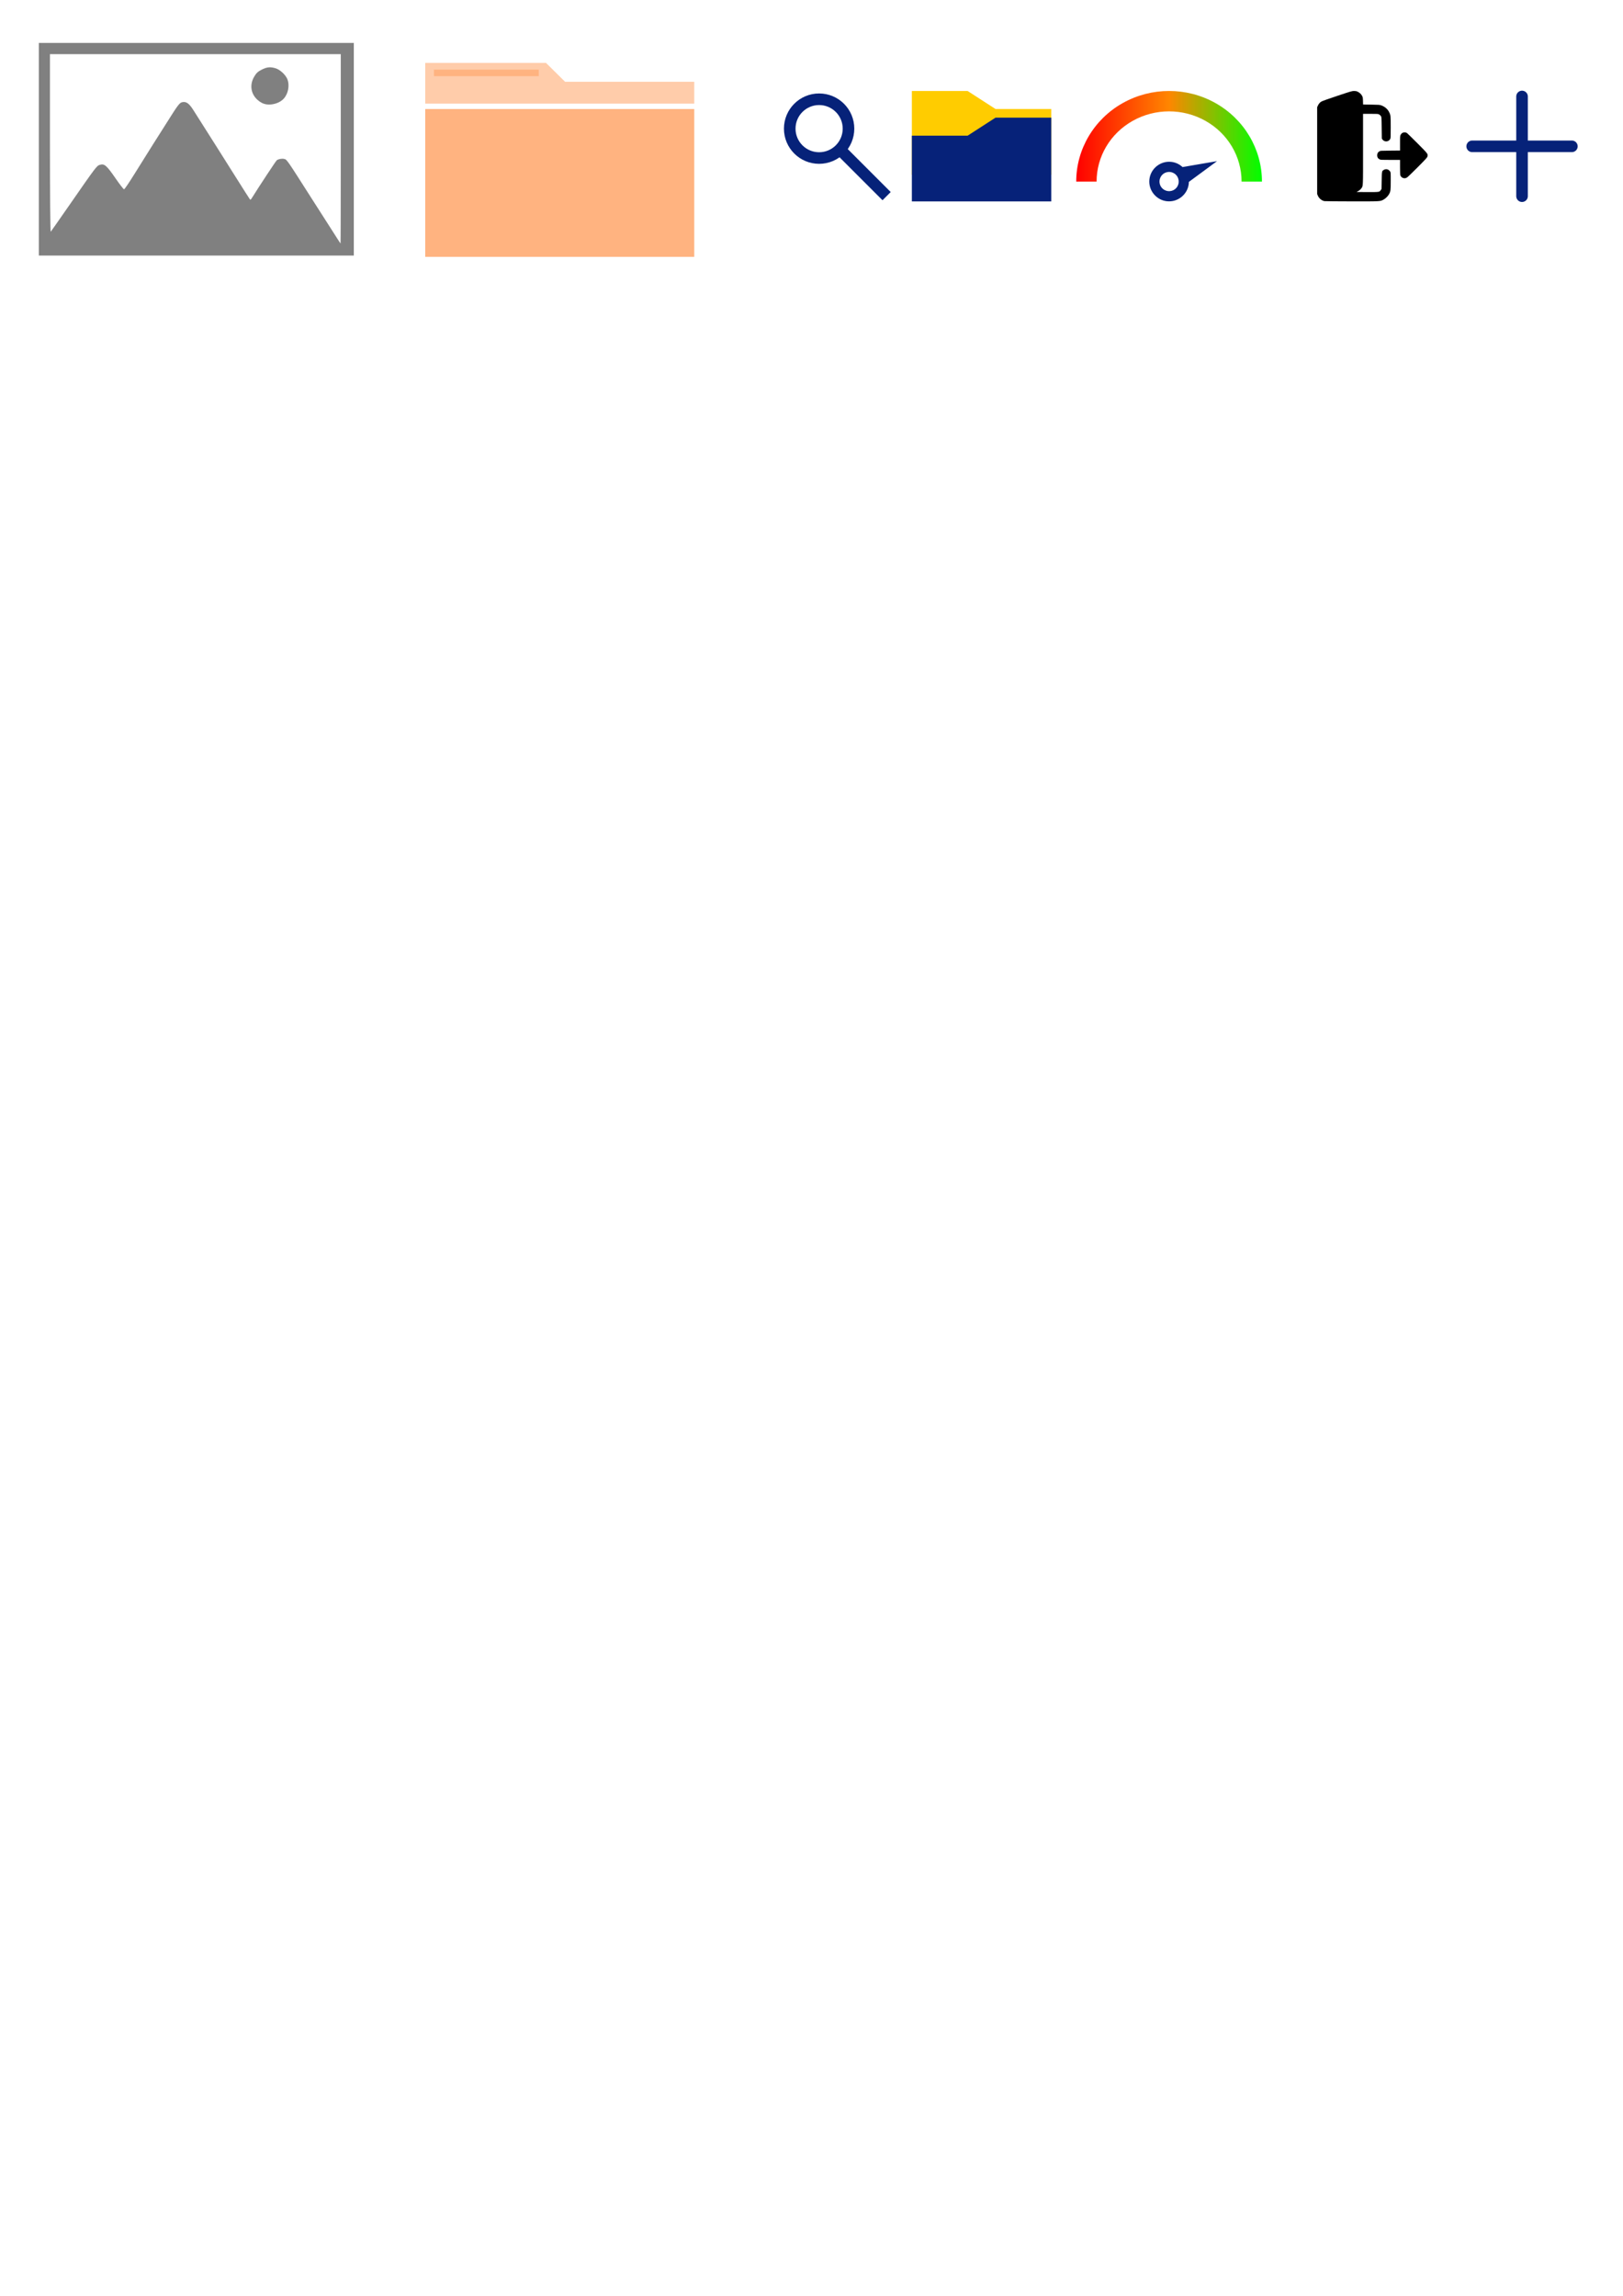<?xml version="1.0" encoding="UTF-8" standalone="no"?>
<!-- Created with Inkscape (http://www.inkscape.org/) -->

<svg
   width="210mm"
   height="297mm"
   viewBox="0 0 210 297"
   version="1.1"
   id="svg5"
   xml:space="preserve"
   inkscape:version="1.2.2 (732a01da63, 2022-12-09, custom)"
   sodipodi:docname="icons.svg"
   xmlns:inkscape="http://www.inkscape.org/namespaces/inkscape"
   xmlns:sodipodi="http://sodipodi.sourceforge.net/DTD/sodipodi-0.dtd"
   xmlns:xlink="http://www.w3.org/1999/xlink"
   xmlns="http://www.w3.org/2000/svg"
   xmlns:svg="http://www.w3.org/2000/svg"><sodipodi:namedview
     id="namedview7"
     pagecolor="#ffffff"
     bordercolor="#000000"
     borderopacity="0.25"
     inkscape:showpageshadow="2"
     inkscape:pageopacity="0.0"
     inkscape:pagecheckerboard="0"
     inkscape:deskcolor="#d1d1d1"
     inkscape:document-units="mm"
     showgrid="false"
     inkscape:zoom="3.9080016"
     inkscape:cx="964.9433"
     inkscape:cy="39.022502"
     inkscape:window-width="1920"
     inkscape:window-height="946"
     inkscape:window-x="0"
     inkscape:window-y="27"
     inkscape:window-maximized="1"
     inkscape:current-layer="layer1"
     showguides="true"><sodipodi:guide
       position="117.985,285.229"
       orientation="1,0"
       id="guide9249"
       inkscape:locked="false" /><sodipodi:guide
       position="136.025,282.899"
       orientation="1,0"
       id="guide9251"
       inkscape:locked="false" /><sodipodi:guide
       position="117.985,285.229"
       orientation="0,-1"
       id="guide16434"
       inkscape:locked="false" /><sodipodi:guide
       position="117.985,270.946"
       orientation="0,-1"
       id="guide16436"
       inkscape:locked="false" /></sodipodi:namedview><defs
     id="defs2"><linearGradient
       inkscape:collect="always"
       id="linearGradient10089"><stop
         style="stop-color:#ff0000;stop-opacity:1;"
         offset="0"
         id="stop10085" /><stop
         style="stop-color:#ff8600;stop-opacity:1;"
         offset="0.5"
         id="stop10819" /><stop
         style="stop-color:#00ff00;stop-opacity:1;"
         offset="1"
         id="stop10087" /></linearGradient><linearGradient
       inkscape:collect="always"
       xlink:href="#linearGradient10089"
       id="linearGradient10091"
       x1="117.895"
       y1="-34.467"
       x2="136.115"
       y2="-34.467"
       gradientUnits="userSpaceOnUse" /></defs><g
     inkscape:label="Layer 1"
     inkscape:groupmode="layer"
     id="layer1"><path
       style="fill:#808080;stroke-width:0.121"
       d="M 5.024,33.065 V 19.245 5.556 H 45.781 V 33.065 Z M 44.092,19.25 V 7.008 H 25.277 6.462 V 18.551 c 0,6.348 0.045,11.491 0.101,11.428 0.055,-0.063 1.073,-1.515 2.261,-3.226 3.709,-5.342 3.685,-5.31 4.126,-5.436 0.565,-0.161 0.855,0.094 2.012,1.771 0.532,0.771 1.022,1.402 1.088,1.401 0.066,-4.56e-4 0.663,-0.877 1.327,-1.948 1.209,-1.952 3.587,-5.723 5.049,-8.008 0.593,-0.926 0.861,-1.241 1.111,-1.304 0.547,-0.137 0.92,0.122 1.506,1.051 1.164,1.842 2.707,4.274 3.076,4.851 0.212,0.332 1.239,1.96 2.282,3.618 1.043,1.658 1.924,3.042 1.958,3.076 0.034,0.033 0.124,-0.038 0.199,-0.159 0.962,-1.545 3.155,-4.868 3.258,-4.938 0.246,-0.167 0.674,-0.237 0.98,-0.16 0.324,0.081 0.343,0.109 3.353,4.835 0.929,1.459 2.041,3.196 2.47,3.86 0.429,0.663 0.922,1.435 1.096,1.714 0.174,0.28 0.33,0.51 0.347,0.513 0.017,0.002 0.03,-5.504 0.03,-12.237 z M 33.901,13.321 c -1.32,-0.696 -1.753,-2.113 -1.029,-3.374 0.278,-0.484 0.494,-0.689 0.987,-0.935 0.696,-0.347 1.103,-0.386 1.808,-0.175 0.554,0.166 1.271,0.825 1.504,1.383 0.334,0.799 0.128,1.914 -0.472,2.557 -0.659,0.706 -1.997,0.966 -2.798,0.543 z"
       id="path270"
       sodipodi:nodetypes="ccccccccccsscsscssssssccccssscccsssssss"
       inkscape:export-filename="../6c42adfd/image_placehoder.png"
       inkscape:export-xdpi="96"
       inkscape:export-ydpi="96" /><g
       id="g4045"><rect
         style="fill:#ffb380;stroke-width:0.265"
         id="rect224"
         width="34.812"
         height="19.128"
         x="55.019"
         y="14.102"
         inkscape:export-filename="../ec21b2df/folder_icon.png"
         inkscape:export-xdpi="300"
         inkscape:export-ydpi="300" /><path
         id="rect229"
         style="stroke-width:0.125;fill:#ffccaa"
         d="m 55.019,8.138 h 15.629 l 2.468,2.44 h 16.715 v 2.831 H 55.019 Z"
         sodipodi:nodetypes="ccccccc" /><rect
         style="fill:#ffb380;stroke-width:0.035"
         id="rect328"
         width="13.559"
         height="0.845"
         x="56.15"
         y="9.008" /></g><g
       id="g4040"
       transform="matrix(1.366,0,0,1.366,-39.159,-9.999)"
       inkscape:export-filename="../a6c034bc/search_icon.png"
       inkscape:export-xdpi="300"
       inkscape:export-ydpi="300"
       style="stroke-width:1.098;stroke-dasharray:none;stroke:#062279;stroke-opacity:1"><circle
         style="fill:none;stroke:#062279;stroke-width:1.098;stroke-dasharray:none;stroke-opacity:1"
         id="path173"
         cx="106.255"
         cy="19.503"
         r="2.783" /><path
         style="fill:none;stroke:#062279;stroke-width:1.098;stroke-dasharray:none;stroke-opacity:1"
         d="m 112.648,25.896 -4.425,-4.425"
         id="path960"
         sodipodi:nodetypes="cc" /></g><g
       id="g14871"
       inkscape:export-filename="../72e5b951/projects_icon.png"
       inkscape:export-xdpi="300"
       inkscape:export-ydpi="300"><path
         id="path6227"
         style="fill:#ffcc00;stroke-width:0.125"
         d="m 125.201,11.771 h -3.608 -3.608 v 10.834 h 18.04 v -8.504 h -3.608 -3.608 z"
         sodipodi:nodetypes="ccccccccc" /><path
         id="path7683"
         style="fill:#062279;stroke-width:0.125;fill-opacity:1"
         d="m 128.809,15.221 h 3.608 3.608 v 10.834 h -18.04 v -8.504 h 3.608 3.608 z"
         sodipodi:nodetypes="ccccccccc" /></g><g
       id="g14891"
       inkscape:export-filename="../8a4f10f9/running_icon.png"
       inkscape:export-xdpi="300"
       inkscape:export-ydpi="300"
       transform="matrix(1.319,0,0,1.319,-16.251,-27.833)"
       style="stroke-width:0.758"><path
         style="color:#000000;fill:url(#linearGradient10091);fill-opacity:1;stroke-width:0.758;-inkscape-stroke:none"
         d="m 117.895,-38.91 c 0,3.183 1.751,6.121 4.566,7.701 2.815,1.58 6.275,1.58 9.09,0 2.815,-1.58 4.564,-4.518 4.564,-7.701 h -2 c 0,2.451 -1.341,4.72 -3.545,5.957 -2.204,1.237 -4.927,1.237 -7.131,0 -2.204,-1.237 -3.545,-3.506 -3.545,-5.957 z"
         id="path7741"
         transform="scale(1,-1)" /><path
         id="path9305"
         style="color:#000000;fill:#062279;fill-opacity:1;stroke-width:0.758;-inkscape-stroke:none"
         d="m 131.708,36.907 -3.384,0.58 c -0.29,-0.27 -0.663,-0.456 -1.084,-0.507 -1.059,-0.129 -2.035,0.636 -2.164,1.695 -0.129,1.059 0.635,2.033 1.694,2.162 1.059,0.129 2.033,-0.634 2.162,-1.693 0.008,-0.068 0.014,-0.136 0.014,-0.203 z m -4.588,1.066 c 0.522,0.064 0.884,0.528 0.821,1.05 -0.064,0.522 -0.526,0.884 -1.048,0.82 -0.522,-0.064 -0.886,-0.526 -0.822,-1.048 0.064,-0.522 0.528,-0.886 1.05,-0.823 z"
         inkscape:transform-center-x="-1.3803094"
         inkscape:transform-center-y="-0.030521617" /></g><path
       style="fill:#000000;stroke-width:1"
       d="m 171.371,26.019 c -0.367,-0.071 -0.716,-0.364 -0.86,-0.721 l -0.085,-0.209 v -5.609 -5.609 l 0.083,-0.181 c 0.114,-0.248 0.237,-0.4 0.428,-0.531 0.114,-0.078 0.727,-0.3 2.075,-0.75 1.795,-0.599 1.93,-0.639 2.185,-0.639 0.209,2.78e-4 0.315,0.02 0.459,0.088 0.251,0.117 0.473,0.323 0.59,0.549 0.086,0.165 0.098,0.234 0.11,0.647 l 0.014,0.462 1.065,0.018 c 0.97,0.016 1.084,0.025 1.282,0.096 0.461,0.167 0.816,0.468 1.017,0.863 0.202,0.398 0.209,0.463 0.21,1.974 4.2e-4,1.282 -0.005,1.399 -0.067,1.516 -0.202,0.38 -0.746,0.417 -0.995,0.068 l -0.088,-0.123 -0.018,-1.389 c -0.018,-1.351 -0.021,-1.392 -0.099,-1.518 -0.044,-0.071 -0.145,-0.166 -0.224,-0.21 -0.138,-0.078 -0.18,-0.081 -1.116,-0.081 h -0.972 v 4.579 c 0,5.068 0.016,4.728 -0.239,5.076 -0.132,0.18 -0.335,0.329 -0.561,0.413 -0.114,0.042 0.066,0.049 1.306,0.051 1.62,0.003 1.612,0.004 1.79,-0.265 l 0.097,-0.147 0.018,-1.099 c 0.02,-1.229 0.016,-1.211 0.297,-1.371 0.275,-0.156 0.599,-0.068 0.789,0.214 0.082,0.121 0.083,0.14 0.083,1.225 0,1.219 -0.02,1.371 -0.226,1.731 -0.151,0.263 -0.449,0.552 -0.721,0.696 -0.425,0.226 -0.374,0.224 -4.096,0.219 -1.859,-0.003 -3.448,-0.017 -3.532,-0.034 z m 10.127,-3.009 c -0.134,-0.06 -0.256,-0.188 -0.308,-0.325 -0.024,-0.063 -0.039,-0.468 -0.039,-1.051 v -0.948 h -1.249 c -1.172,0 -1.258,-0.004 -1.398,-0.073 -0.214,-0.104 -0.313,-0.269 -0.313,-0.518 0,-0.238 0.093,-0.405 0.292,-0.522 0.121,-0.071 0.194,-0.076 1.398,-0.087 l 1.27,-0.012 v -0.942 c 0,-0.915 0.002,-0.946 0.085,-1.102 0.047,-0.088 0.14,-0.193 0.207,-0.232 0.15,-0.087 0.415,-0.093 0.567,-0.012 0.06,0.032 0.68,0.631 1.376,1.331 1.395,1.402 1.397,1.404 1.309,1.73 -0.039,0.144 -0.181,0.301 -1.255,1.382 -0.666,0.671 -1.284,1.267 -1.374,1.325 -0.181,0.117 -0.382,0.137 -0.568,0.054 z"
       id="path16406"
       inkscape:export-filename="../74a01235/logout_icon.png"
       inkscape:export-xdpi="300"
       inkscape:export-ydpi="300" /><g
       id="g378"
       inkscape:export-filename="../57e3bb8/plus_icon.png"
       inkscape:export-xdpi="300"
       inkscape:export-ydpi="300"
       transform="translate(-3.757)"><path
         style="fill:#062279;stroke:#062279;stroke-width:1.5;stroke-linecap:round;stroke-linejoin:round"
         d="M 200.693,25.379 V 12.482"
         id="path318" /><path
         style="fill:#062279;stroke:#062279;stroke-width:1.5;stroke-linecap:round;stroke-linejoin:round"
         d="m 194.244,18.931 h 12.897"
         id="path374" /></g><path
       style="fill:#062279;fill-opacity:1;stroke-width:1"
       d="m 213.026,25.987 c -0.239,-0.085 -0.512,-0.377 -0.577,-0.62 -0.035,-0.129 -0.047,-0.805 -0.038,-2.099 0.013,-1.773 0.02,-1.921 0.102,-2.087 0.182,-0.367 0.657,-0.567 1.06,-0.447 0.244,0.073 0.516,0.344 0.581,0.58 0.032,0.115 0.051,0.699 0.051,1.561 l 1.7e-4,1.377 h 5.343 5.343 l 0.014,-1.446 c 0.013,-1.362 0.02,-1.457 0.111,-1.631 0.22,-0.42 0.763,-0.598 1.175,-0.385 0.119,0.062 0.267,0.193 0.347,0.308 l 0.139,0.201 0.014,1.951 c 0.01,1.441 -10e-4,2.005 -0.043,2.156 -0.077,0.276 -0.334,0.528 -0.609,0.597 -0.156,0.039 -1.887,0.053 -6.521,0.052 -5.317,-0.002 -6.337,-0.012 -6.493,-0.068 z m 6.34,-3.537 c -0.307,-0.074 -0.585,-0.339 -0.668,-0.638 -0.032,-0.115 -0.049,-1.345 -0.049,-3.574 l -1.8e-4,-3.399 -1.099,1.092 c -0.96,0.954 -1.125,1.099 -1.305,1.148 -0.713,0.191 -1.341,-0.47 -1.089,-1.146 0.069,-0.185 0.365,-0.504 1.915,-2.062 1.008,-1.014 1.917,-1.891 2.018,-1.951 0.258,-0.15 0.458,-0.183 0.71,-0.115 0.196,0.053 0.384,0.226 2.125,1.96 1.251,1.245 1.942,1.967 2.001,2.09 0.155,0.319 0.093,0.718 -0.154,0.986 -0.137,0.149 -0.436,0.282 -0.634,0.282 -0.343,0 -0.539,-0.149 -1.631,-1.237 l -1.053,-1.049 v 3.428 c 0,3.567 -0.001,3.596 -0.197,3.864 -0.176,0.241 -0.596,0.393 -0.89,0.322 z"
       id="path333"
       inkscape:export-filename="../e2e89246/upload_icon.png"
       inkscape:export-xdpi="300"
       inkscape:export-ydpi="300" /><path
       sodipodi:type="star"
       style="fill:#062279;stroke:none;stroke-width:1.934;stroke-linecap:round;stroke-linejoin:round"
       id="path320"
       inkscape:flatsided="false"
       sodipodi:sides="3"
       sodipodi:cx="236.71895"
       sodipodi:cy="34.564487"
       sodipodi:r1="12.305026"
       sodipodi:r2="6.152513"
       sodipodi:arg1="1.5707963"
       sodipodi:arg2="2.6179939"
       inkscape:rounded="0"
       inkscape:randomized="0"
       d="m 236.719,46.87 -5.328,-9.229 -5.328,-9.229 10.656,-1e-6 10.656,0 -5.328,9.229 z"
       inkscape:transform-center-x="5.4561268e-06"
       inkscape:transform-center-y="2.38052"
       transform="matrix(0.777,0,0,0.774,56.37,-10.215)"
       inkscape:export-filename="../d3858e17/arrow_down_icon.png"
       inkscape:export-xdpi="300"
       inkscape:export-ydpi="300" /><g
       id="g7296"
       transform="matrix(1,0,0,-1,0,37.825)"
       inkscape:export-filename="../f61b06c4/sort_ascending.png"
       inkscape:export-xdpi="300"
       inkscape:export-ydpi="300"><rect
         style="fill:#062279;stroke-width:1.5;stroke-linecap:round;stroke-linejoin:round"
         id="rect321"
         width="3.783"
         height="2.189"
         x="253.157"
         y="11.771"
         ry="1.095"
         rx="1.095" /><rect
         style="fill:#062279;stroke-width:1.5;stroke-linecap:round;stroke-linejoin:round"
         id="rect377"
         width="7.566"
         height="2.189"
         x="253.157"
         y="23.865"
         ry="1.095"
         rx="1.095" /><rect
         style="fill:#062279;stroke-width:1.5;stroke-linecap:round;stroke-linejoin:round"
         id="rect381"
         width="5.044"
         height="2.189"
         x="253.157"
         y="15.802"
         ry="1.095"
         rx="1.095" /><rect
         style="fill:#062279;stroke-width:1.5;stroke-linecap:round;stroke-linejoin:round"
         id="rect383"
         width="6.305"
         height="2.189"
         x="253.157"
         y="19.834"
         ry="1.095"
         rx="1.095" /><g
         id="g7287"
         transform="translate(-4.504)"><path
           style="fill:none;stroke:#062279;stroke-width:1.5;stroke-linecap:round;stroke-linejoin:round;stroke-opacity:1"
           d="M 269.14,12.521 V 24.494"
           id="path5709"
           sodipodi:nodetypes="cc" /><path
           style="fill:none;stroke:#062279;stroke-width:1.5;stroke-linecap:round;stroke-linejoin:round;stroke-opacity:1"
           d="m 265.977,22.035 3.164,3.27 3.164,-3.27"
           id="path7231"
           sodipodi:nodetypes="ccc" /></g></g><g
       id="g7328"
       transform="matrix(1,0,0,-1,0,37.825)"
       inkscape:export-filename="../fb6196ca/sort_descending.png"
       inkscape:export-xdpi="300"
       inkscape:export-ydpi="300"><rect
         style="fill:#062279;stroke-width:1.5;stroke-linecap:round;stroke-linejoin:round"
         id="rect7298"
         width="3.783"
         height="2.189"
         x="274.252"
         y="11.771"
         ry="1.095"
         rx="1.095" /><rect
         style="fill:#062279;stroke-width:1.5;stroke-linecap:round;stroke-linejoin:round"
         id="rect7300"
         width="7.566"
         height="2.189"
         x="274.252"
         y="23.865"
         ry="1.095"
         rx="1.095" /><rect
         style="fill:#062279;stroke-width:1.5;stroke-linecap:round;stroke-linejoin:round"
         id="rect7302"
         width="5.044"
         height="2.189"
         x="274.252"
         y="15.802"
         ry="1.095"
         rx="1.095" /><rect
         style="fill:#062279;stroke-width:1.5;stroke-linecap:round;stroke-linejoin:round"
         id="rect7304"
         width="6.305"
         height="2.189"
         x="274.252"
         y="19.834"
         ry="1.095"
         rx="1.095" /><g
         id="g7310"
         transform="matrix(1,0,0,-1,16.59,37.825)"><path
           style="fill:none;stroke:#062279;stroke-width:1.5;stroke-linecap:round;stroke-linejoin:round;stroke-opacity:1"
           d="M 269.14,12.521 V 24.494"
           id="path7306"
           sodipodi:nodetypes="cc" /><path
           style="fill:none;stroke:#062279;stroke-width:1.5;stroke-linecap:round;stroke-linejoin:round;stroke-opacity:1"
           d="m 265.977,22.035 3.164,3.27 3.164,-3.27"
           id="path7308"
           sodipodi:nodetypes="ccc" /></g></g></g></svg>
